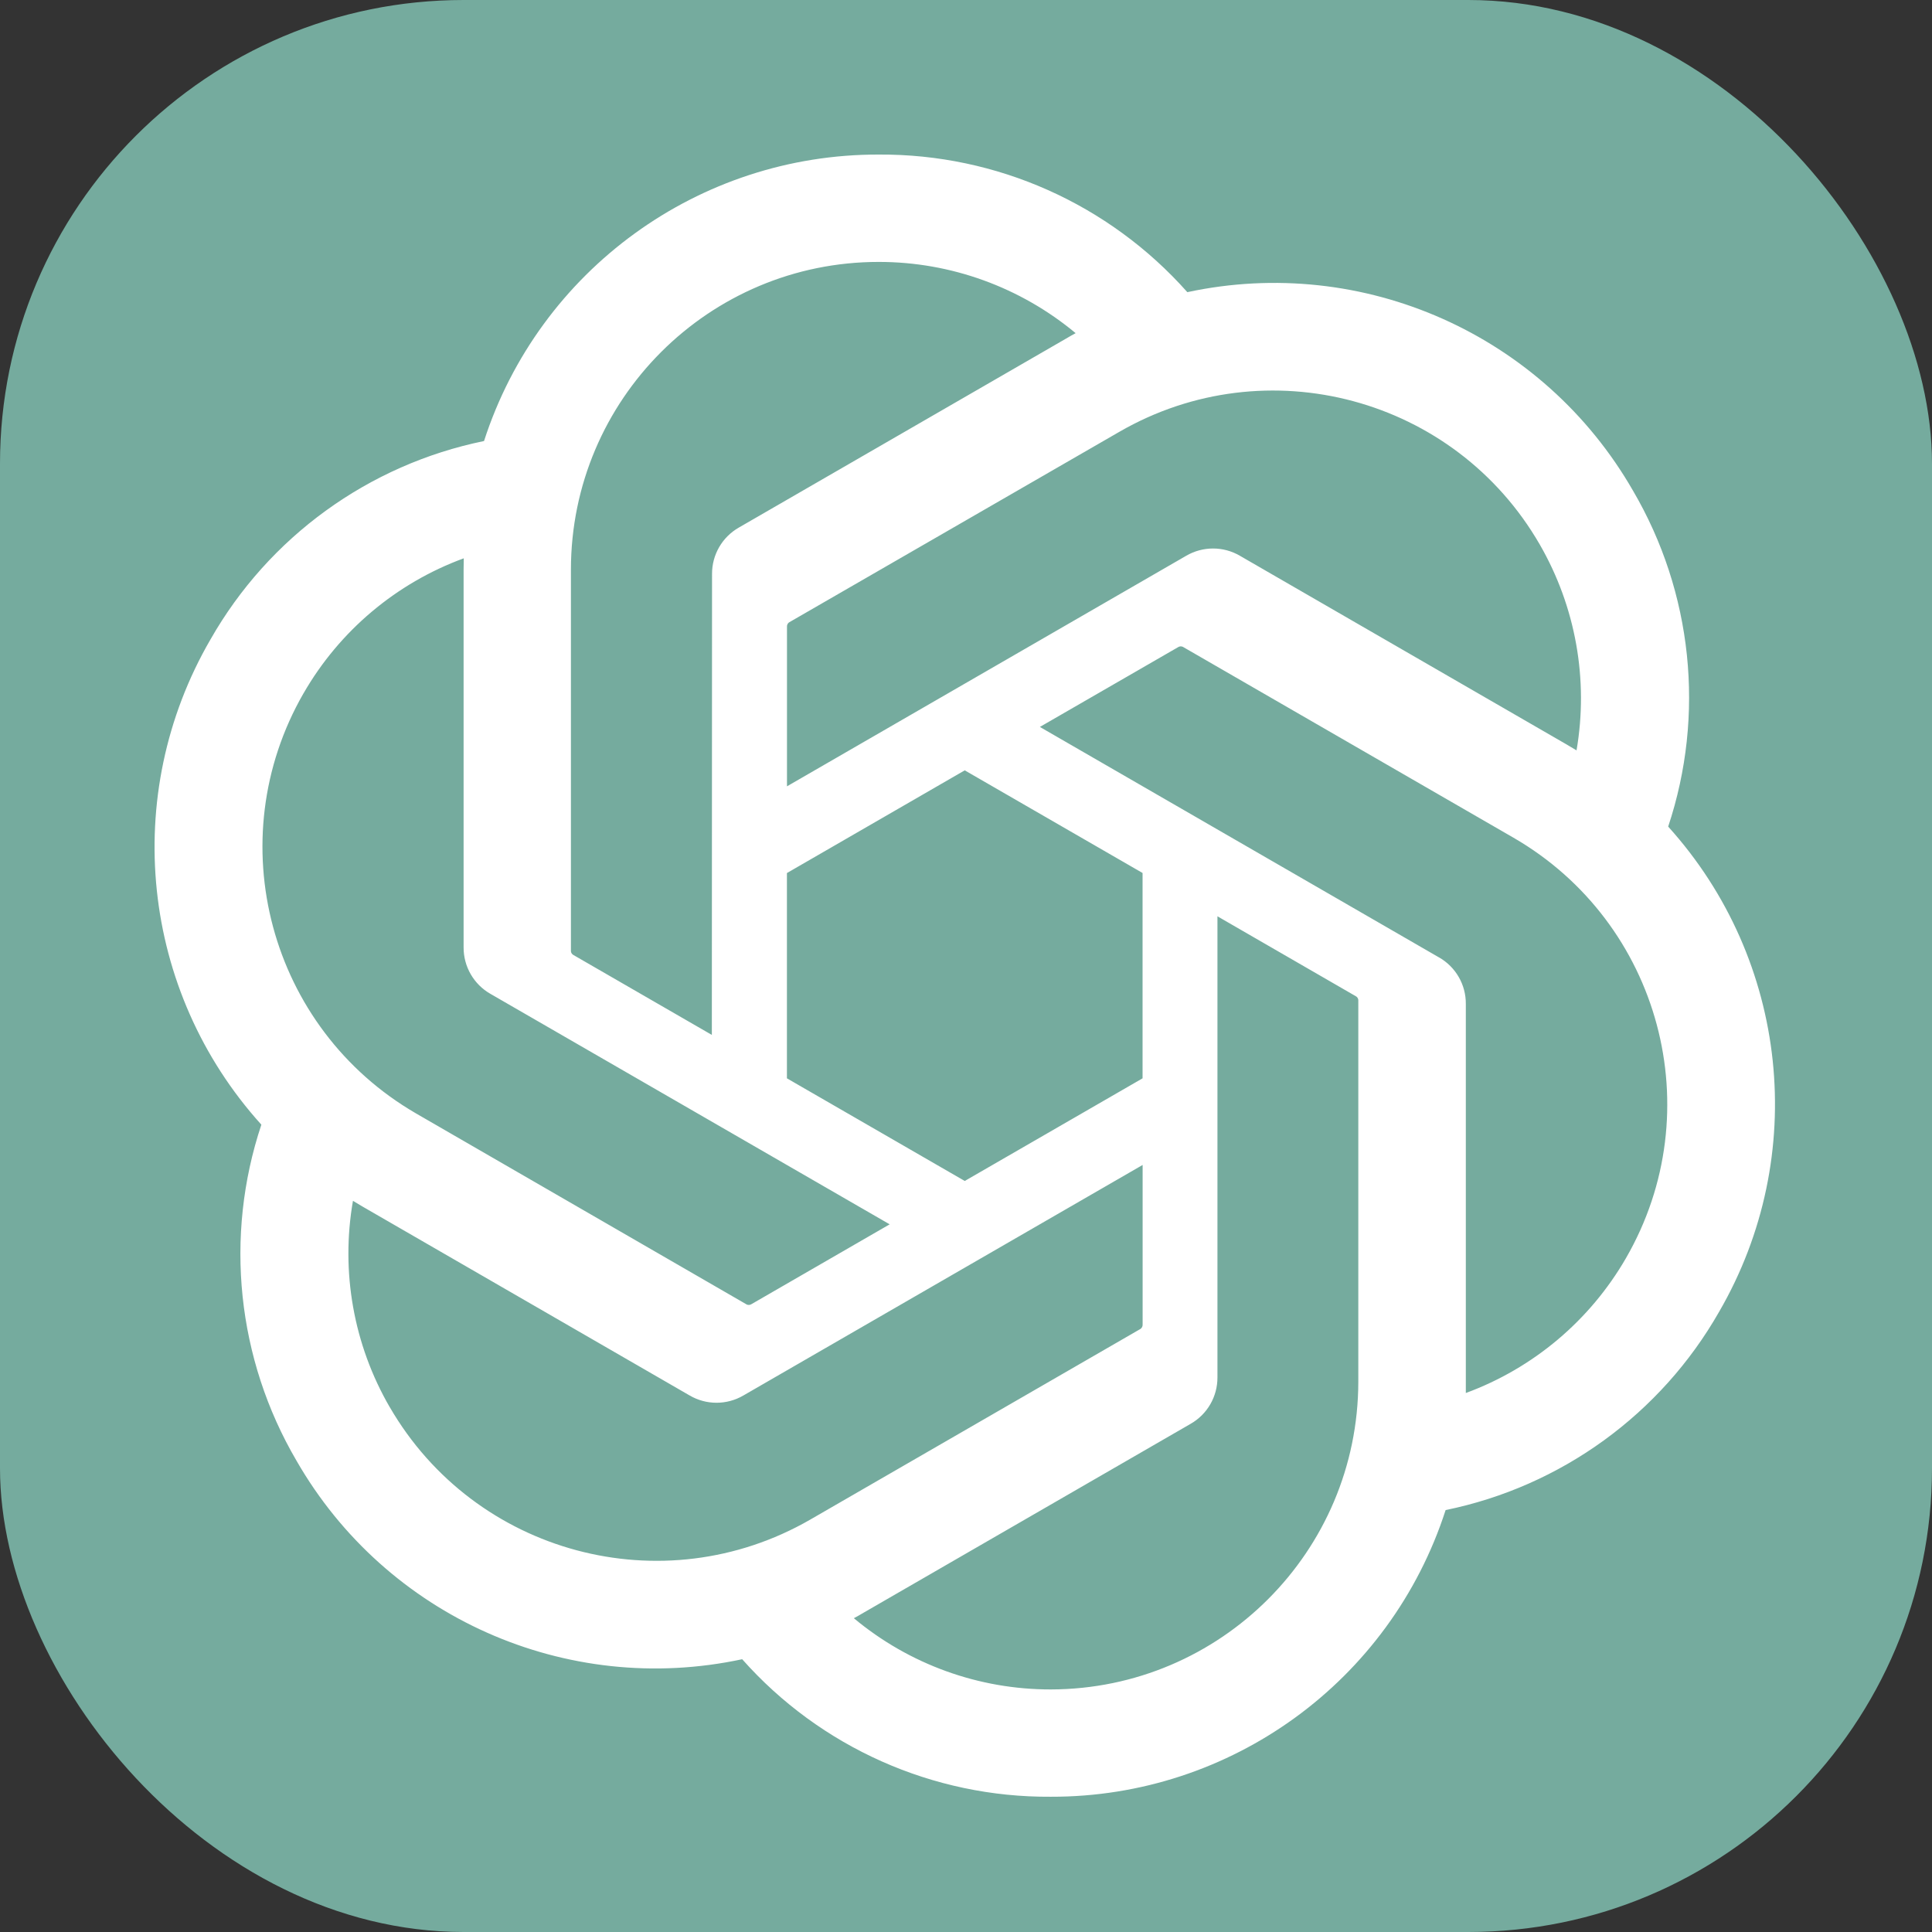 <svg width="100" height="100" viewBox="0 0 100 100" fill="none" xmlns="http://www.w3.org/2000/svg">
<rect x="0" y="0" width="100" height="100" fill="#333333" stroke="none"/>
<rect width="100" height="100" rx="24" fill="#75AB9E"/>
<path d="M86.343 42.79C88.271 37.002 87.607 30.661 84.523 25.396C79.885 17.321 70.561 13.167 61.456 15.122C57.405 10.558 51.585 7.963 45.483 8C36.175 7.979 27.917 13.972 25.053 22.828C19.074 24.052 13.913 27.795 10.893 33.1C6.22 41.154 7.286 51.306 13.528 58.213C11.599 64.001 12.263 70.341 15.347 75.606C19.985 83.681 29.309 87.836 38.415 85.881C42.463 90.444 48.286 93.039 54.387 92.999C63.7 93.023 71.961 87.025 74.825 78.161C80.804 76.937 85.965 73.194 88.986 67.889C93.653 59.836 92.585 49.691 86.345 42.785L86.343 42.79ZM54.392 87.445C50.666 87.451 47.056 86.146 44.195 83.758C44.325 83.689 44.551 83.564 44.697 83.474L61.623 73.699C62.489 73.207 63.02 72.286 63.015 71.29V47.428L70.168 51.559C70.245 51.596 70.296 51.67 70.306 51.755V71.515C70.296 80.302 63.179 87.427 54.392 87.445ZM20.169 72.828C18.301 69.603 17.629 65.823 18.269 62.154C18.394 62.229 18.615 62.364 18.771 62.455L35.697 72.23C36.555 72.732 37.618 72.732 38.478 72.23L59.142 60.298V68.559C59.147 68.644 59.107 68.726 59.041 68.779L41.932 78.658C34.311 83.046 24.578 80.438 20.171 72.828H20.169ZM15.714 35.881C17.573 32.651 20.509 30.181 24.004 28.898C24.004 29.044 23.996 29.301 23.996 29.482V49.035C23.991 50.029 24.522 50.95 25.386 51.442L46.049 63.371L38.896 67.502C38.824 67.549 38.733 67.557 38.654 67.523L21.542 57.636C13.937 53.232 11.328 43.502 15.711 35.884L15.714 35.881ZM74.487 49.558L53.824 37.626L60.977 33.498C61.049 33.45 61.139 33.443 61.219 33.477L78.331 43.356C85.949 47.757 88.561 57.503 84.159 65.122C82.297 68.346 79.364 70.817 75.871 72.102V51.965C75.879 50.971 75.351 50.052 74.49 49.558H74.487ZM81.606 38.843C81.481 38.766 81.261 38.633 81.104 38.543L64.178 28.767C63.32 28.265 62.258 28.265 61.397 28.767L40.734 40.7V32.438C40.728 32.353 40.768 32.271 40.835 32.218L57.944 22.347C65.565 17.951 75.308 20.567 79.702 28.191C81.558 31.41 82.231 35.18 81.601 38.843H81.606ZM36.845 53.567L29.689 49.436C29.612 49.399 29.561 49.325 29.551 49.24V29.479C29.556 20.682 36.694 13.552 45.491 13.557C49.213 13.557 52.815 14.864 55.675 17.244C55.545 17.313 55.322 17.438 55.173 17.529L38.247 27.304C37.382 27.795 36.85 28.714 36.855 29.71L36.845 53.561V53.567ZM40.731 45.189L49.935 39.873L59.139 45.186V55.814L49.935 61.127L40.731 55.814V45.189Z" fill="white"/>
</svg>
